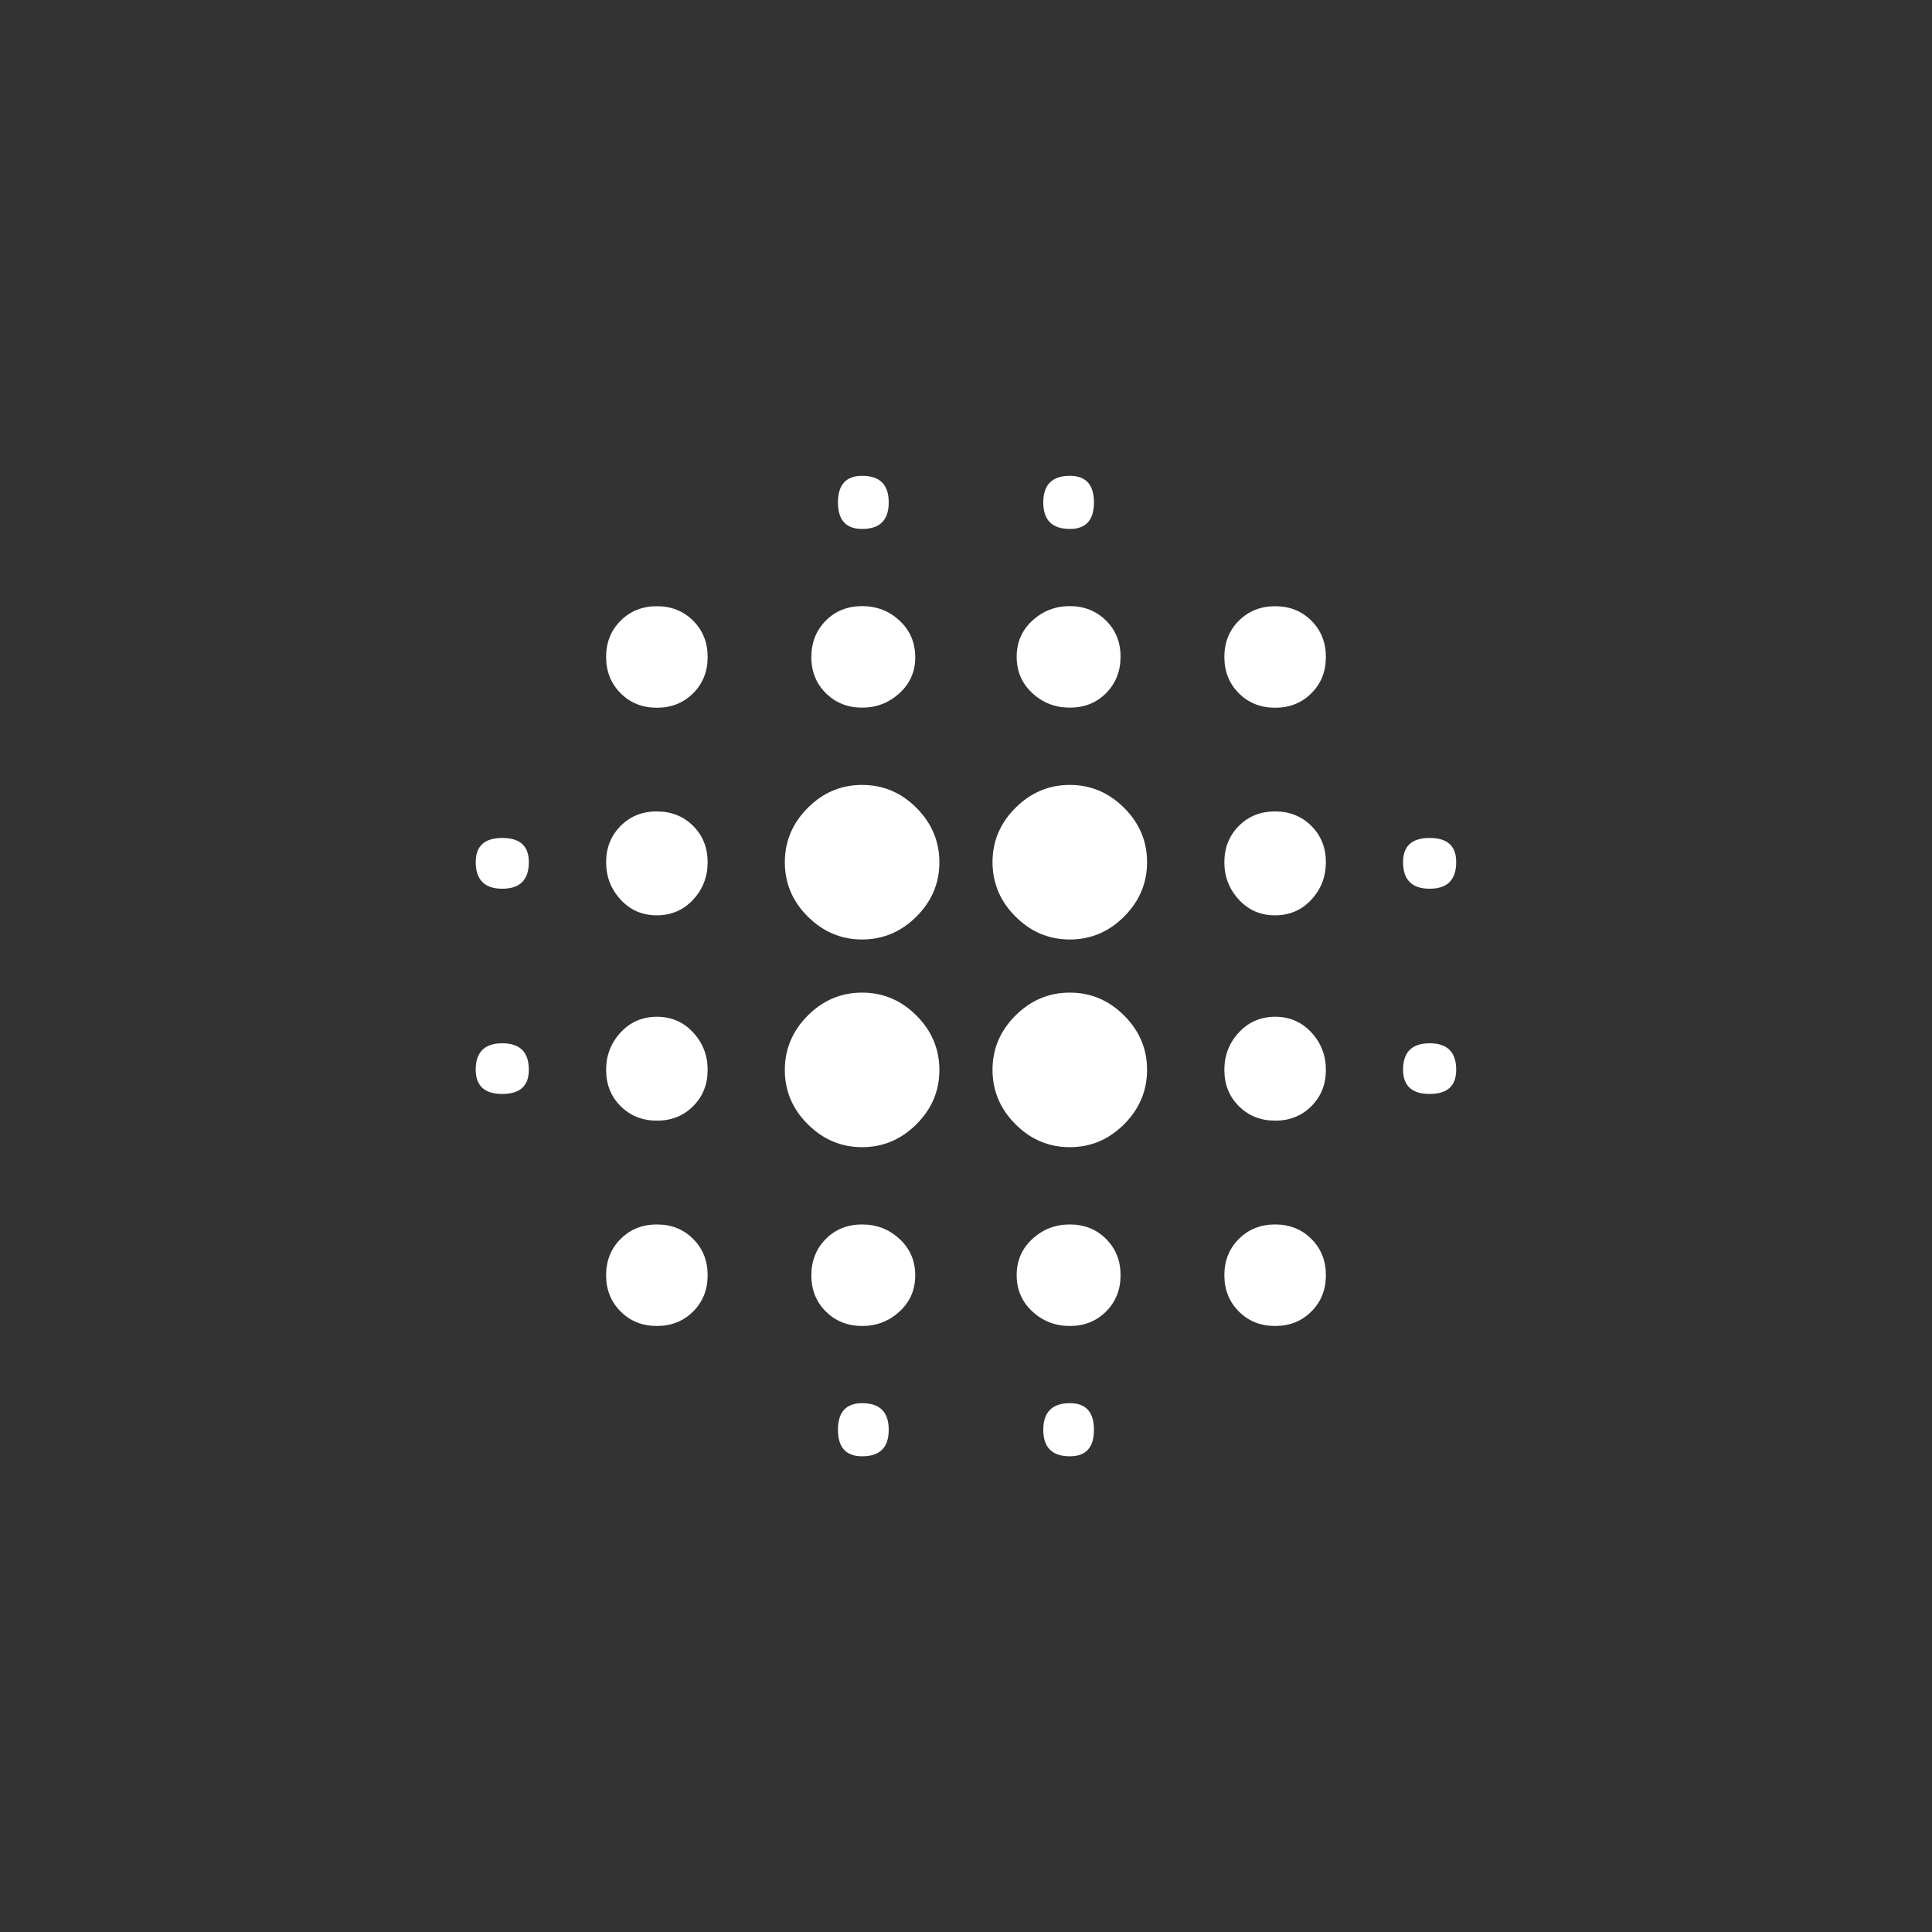 <!-- Generated by IcoMoon.io -->
<svg version="1.1" xmlns="http://www.w3.org/2000/svg" width="40" height="40" viewBox="0 0 40 40">
<rect x="0" y="0" width="40" height="40" fill="#333333" stroke="none"/>
<title>mt-blur_on</title>
<path fill="#fff" d="M22.149 16.251q0.649 0 1.125 0.475t0.475 1.125-0.475 1.125-1.125 0.475-1.125-0.475-0.475-1.125 0.475-1.125 1.125-0.475zM22.149 20.551q0.649 0 1.125 0.475t0.475 1.125-0.475 1.125-1.125 0.475-1.125-0.475-0.475-1.125 0.475-1.125 1.125-0.475zM17.849 25.351q0.451 0 0.775 0.3t0.325 0.751-0.325 0.751-0.775 0.3-0.751-0.3-0.3-0.751 0.3-0.751 0.751-0.3zM17.849 16.251q0.651 0 1.125 0.475t0.475 1.125-0.475 1.125-1.125 0.475-1.125-0.475-0.475-1.125 0.475-1.125 1.125-0.475zM22.149 29.051q0.5 0 0.5 0.551t-0.5 0.549q-0.549 0-0.549-0.549t0.549-0.551zM22.149 25.351q0.451 0 0.751 0.3t0.3 0.751-0.3 0.751-0.751 0.3-0.775-0.3-0.325-0.751 0.325-0.751 0.775-0.3zM29.6 21.6q0.549 0 0.549 0.549 0 0.5-0.549 0.5t-0.551-0.5q0-0.549 0.551-0.549zM26.4 12.551q0.451 0 0.751 0.3t0.3 0.751-0.3 0.751-0.751 0.3-0.751-0.3-0.3-0.751 0.3-0.751 0.751-0.3zM26.4 16.8q0.451 0 0.751 0.3t0.3 0.751-0.3 0.775-0.751 0.325-0.751-0.325-0.3-0.775 0.3-0.751 0.751-0.3zM26.4 25.351q0.451 0 0.751 0.3t0.3 0.751-0.3 0.751-0.751 0.3-0.751-0.3-0.3-0.751 0.3-0.751 0.751-0.3zM26.4 21.051q0.451 0 0.751 0.325t0.3 0.775-0.3 0.751-0.751 0.3-0.751-0.3-0.3-0.751 0.3-0.775 0.751-0.325zM17.849 20.551q0.651 0 1.125 0.475t0.475 1.125-0.475 1.125-1.125 0.475-1.125-0.475-0.475-1.125 0.475-1.125 1.125-0.475zM17.849 14.651q-0.449 0-0.751-0.3t-0.3-0.751 0.3-0.751 0.751-0.3 0.775 0.3 0.325 0.751-0.325 0.751-0.775 0.3zM17.849 10.951q-0.5 0-0.5-0.549t0.5-0.551q0.551 0 0.551 0.551t-0.551 0.549zM17.849 29.051q0.551 0 0.551 0.551t-0.551 0.549q-0.5 0-0.5-0.549t0.5-0.551zM10.4 21.6q0.549 0 0.549 0.549 0 0.5-0.549 0.5t-0.551-0.5q0-0.549 0.551-0.549zM22.149 10.951q-0.549 0-0.549-0.549t0.549-0.551q0.5 0 0.5 0.551t-0.5 0.549zM22.149 14.651q-0.451 0-0.775-0.3t-0.325-0.751 0.325-0.751 0.775-0.3 0.751 0.3 0.3 0.751-0.3 0.751-0.751 0.3zM29.6 18.4q-0.551 0-0.551-0.551 0-0.5 0.551-0.5t0.549 0.5q0 0.551-0.549 0.551zM13.6 12.551q0.451 0 0.751 0.3t0.3 0.751-0.3 0.751-0.751 0.3-0.751-0.3-0.3-0.751 0.3-0.751 0.751-0.3zM10.4 17.349q0.549 0 0.549 0.5 0 0.551-0.549 0.551t-0.551-0.551q0-0.5 0.551-0.5zM13.6 16.8q0.451 0 0.751 0.3t0.3 0.751-0.3 0.775-0.751 0.325-0.751-0.325-0.3-0.775 0.3-0.751 0.751-0.3zM13.6 25.351q0.451 0 0.751 0.3t0.3 0.751-0.3 0.751-0.751 0.3-0.751-0.3-0.3-0.751 0.3-0.751 0.751-0.3zM13.6 21.051q0.451 0 0.751 0.325t0.3 0.775-0.3 0.751-0.751 0.3-0.751-0.3-0.3-0.751 0.3-0.775 0.751-0.325z"></path>
</svg>
